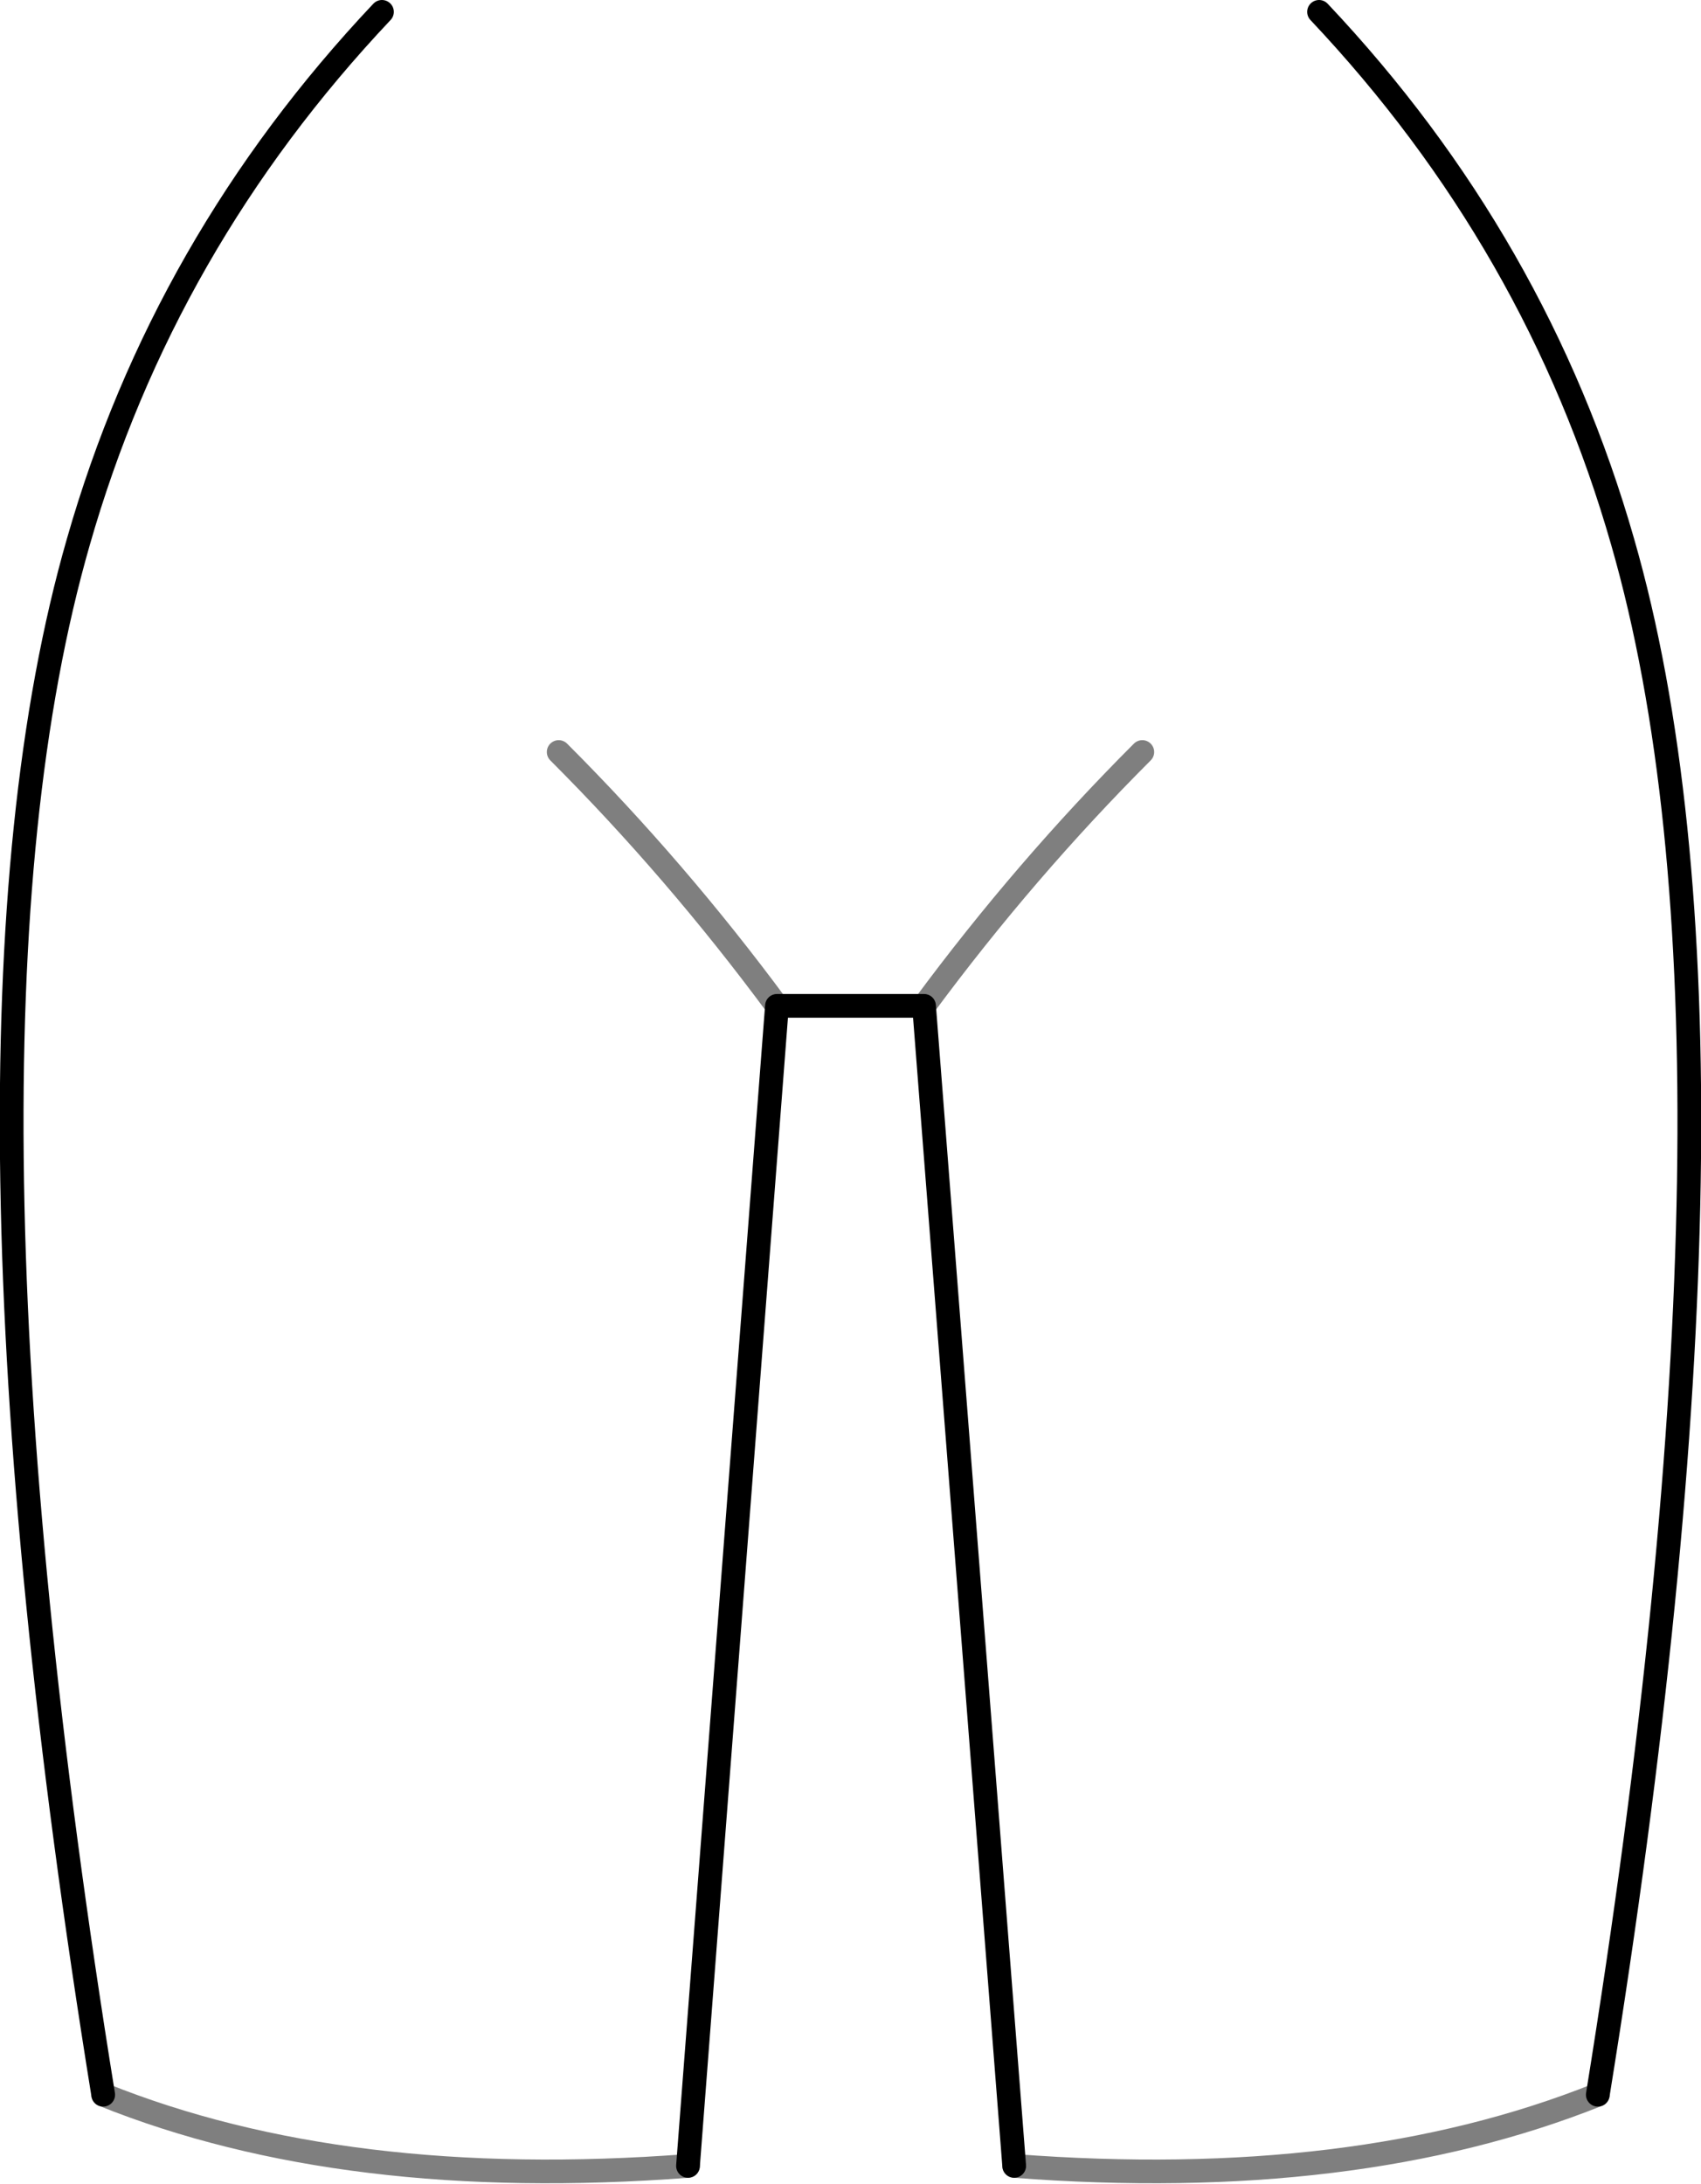 <?xml version="1.0" encoding="UTF-8" standalone="no"?>
<svg xmlns:xlink="http://www.w3.org/1999/xlink" height="92.05px" width="71.7px" xmlns="http://www.w3.org/2000/svg">
  <g transform="matrix(1.0, 0.0, 0.0, 1.0, -364.05, -308.0)">
    <path d="M368.4 396.3 Q361.25 352.05 367.35 330.85 370.95 318.25 380.15 308.5 M406.8 399.3 L403.0 350.4 396.8 350.4 393.05 399.3 M419.65 308.5 Q428.85 318.25 432.45 330.85 438.55 352.05 431.4 396.3" fill="none" stroke="#000000" stroke-linecap="round" stroke-linejoin="round" stroke-width="1.0"/>
    <path d="M393.05 399.3 Q378.6 400.4 368.4 396.3 M396.8 350.4 Q392.55 344.65 387.6 339.7 M431.4 396.3 Q421.15 400.4 406.8 399.3 M403.0 350.4 Q407.25 344.65 412.2 339.7" fill="none" stroke="#000000" stroke-linecap="round" stroke-linejoin="round" stroke-opacity="0.502" stroke-width="1.0"/>
  </g>
</svg>
